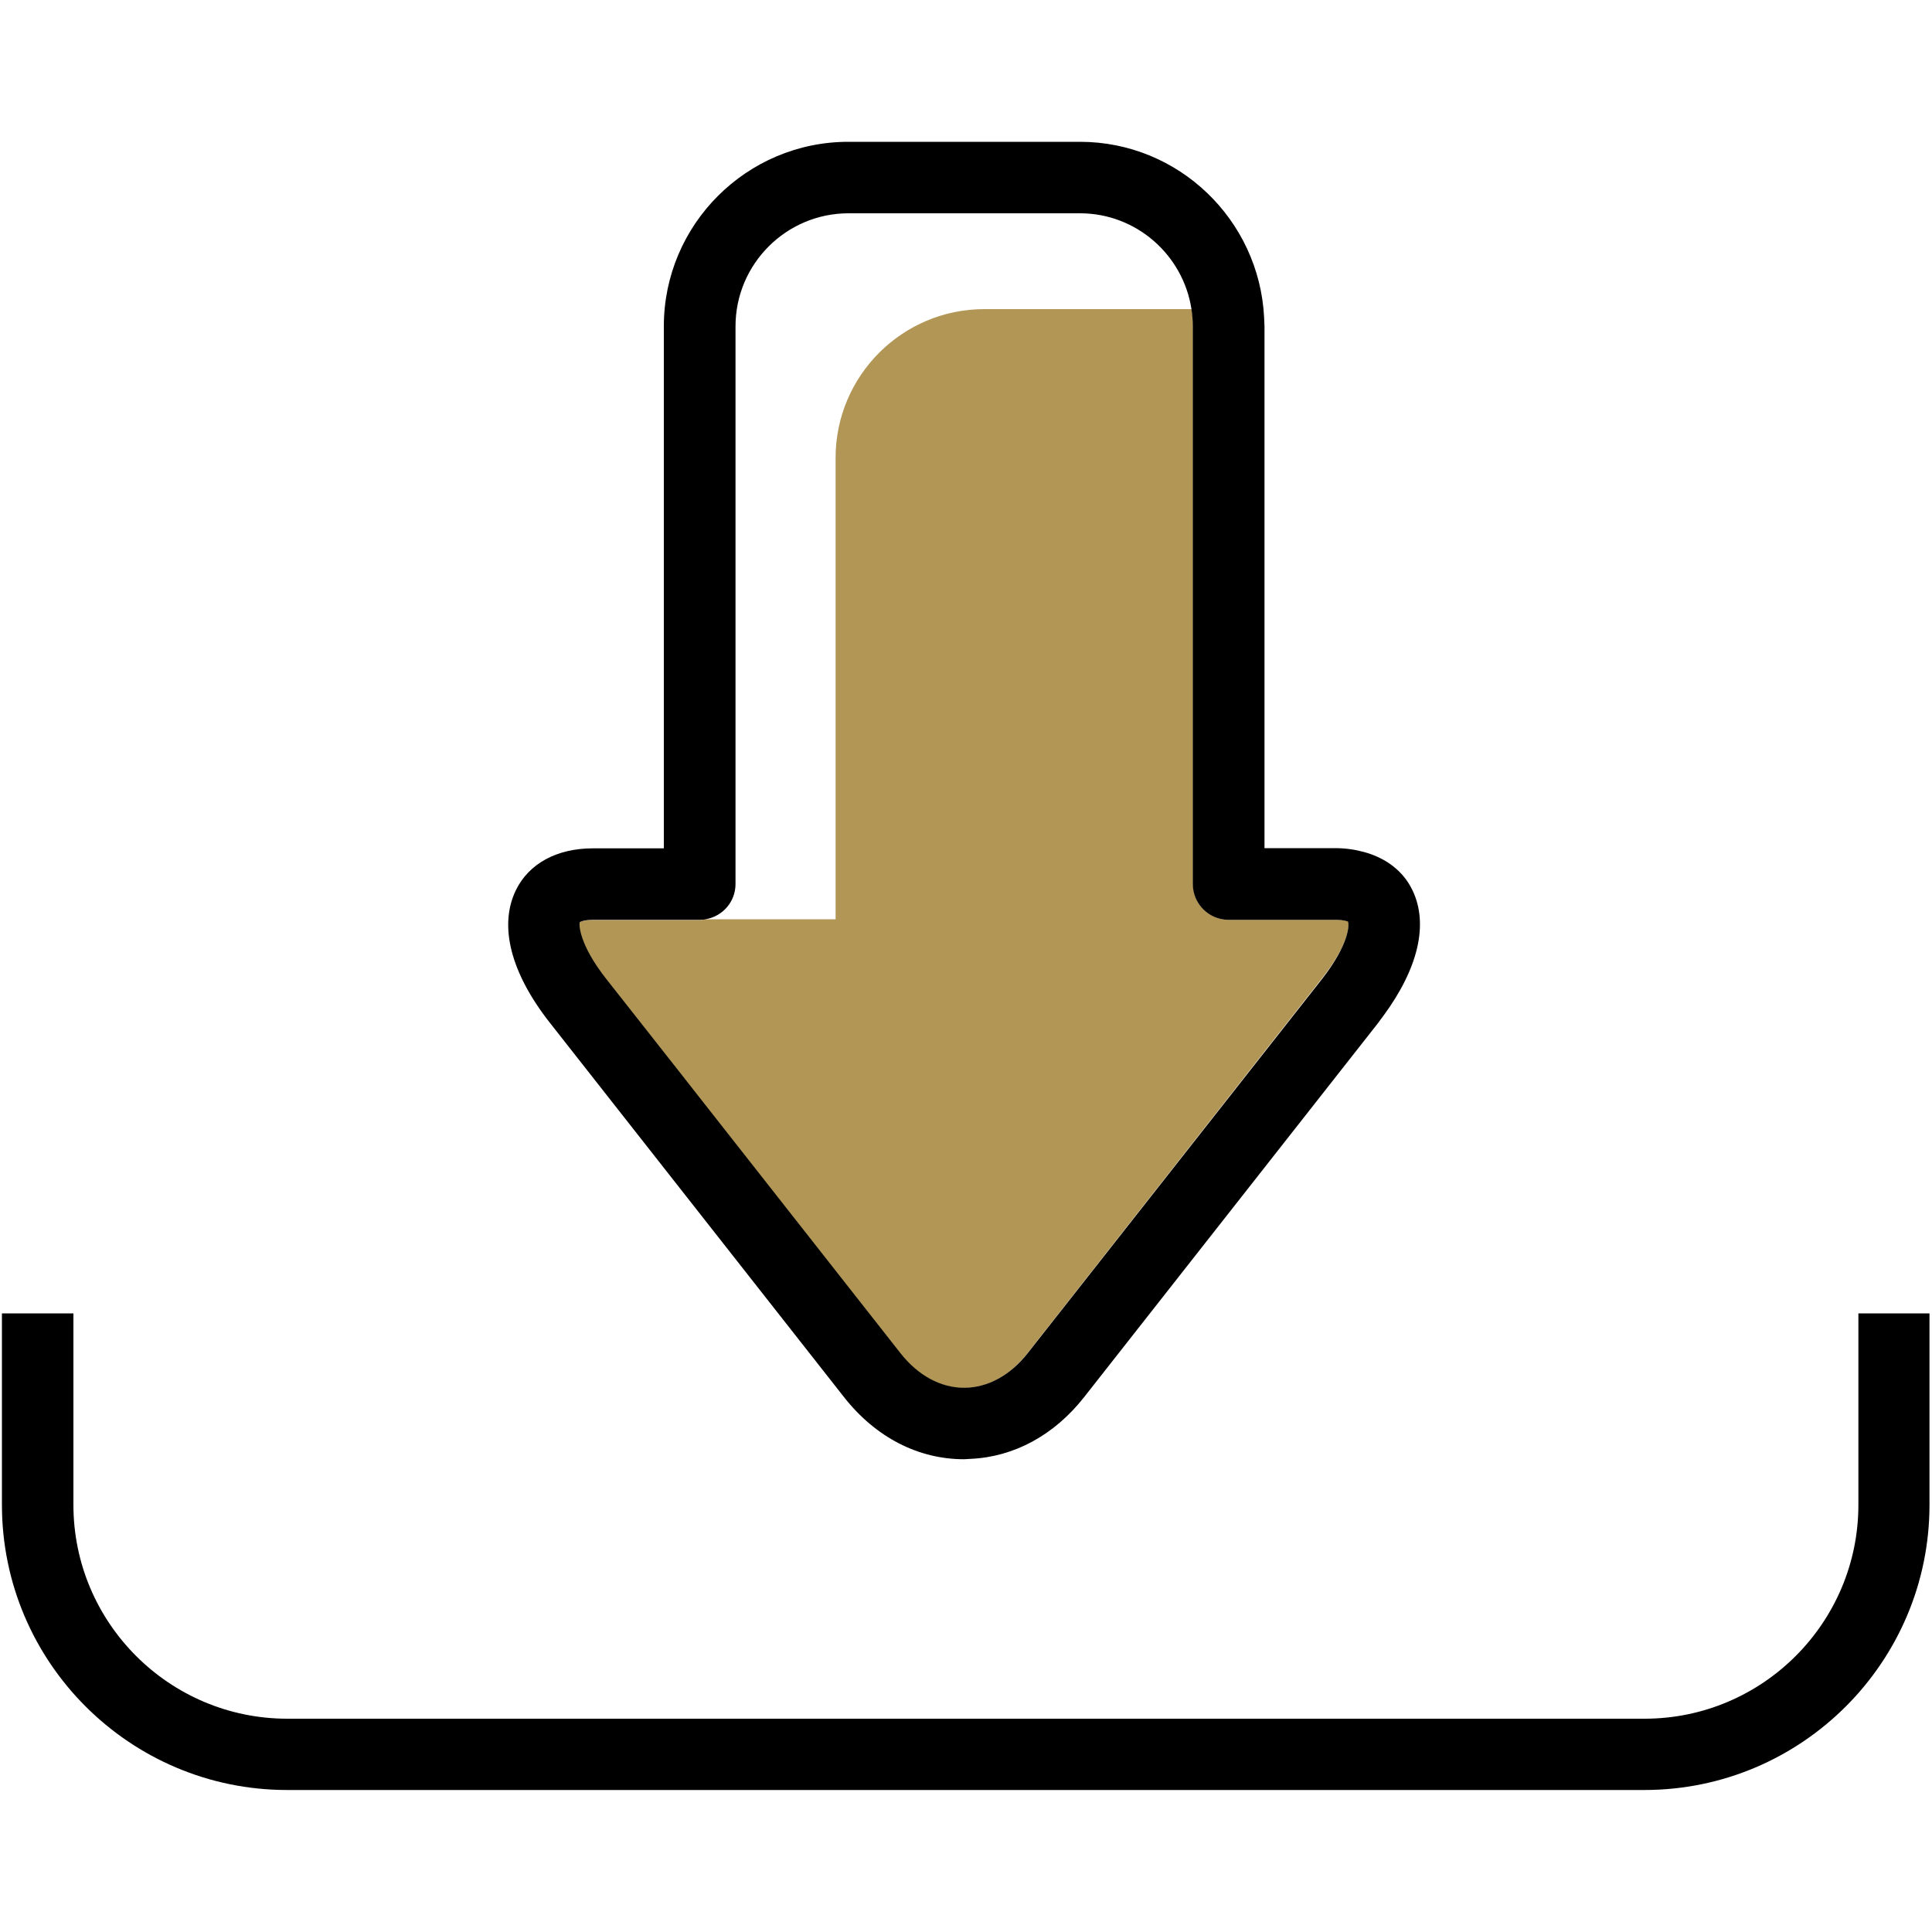 <?xml version="1.0" encoding="utf-8"?>
<!-- Generator: Adobe Illustrator 24.1.0, SVG Export Plug-In . SVG Version: 6.00 Build 0)  -->
<svg version="1.1" id="Layer_1" xmlns="http://www.w3.org/2000/svg" xmlns:xlink="http://www.w3.org/1999/xlink" x="0px" y="0px"
	 viewBox="0 0 100 100" style="enable-background:new 0 0 100 100;" xml:space="preserve">
<style type="text/css">
	.st0{fill:none;}
	.st1{fill:#B29656;}
</style>
<g>
	<path class="st0" d="M43.26,23.7c0-4.25,3.45-7.7,7.7-7.7h10.71c-0.43-2.8-2.85-4.96-5.77-4.96H43.91c-3.22,0-5.85,2.62-5.85,5.85
		v28.87c0,0.9-0.65,1.65-1.5,1.81h6.7V23.7z"/>
	<path class="st1" d="M69.78,47.7c-0.02,0-0.18-0.09-0.66-0.09h-5.52c-1.02,0-1.85-0.83-1.85-1.85V16.89c0-0.3-0.03-0.6-0.07-0.89
		H50.95c-4.25,0-7.7,3.45-7.7,7.7v23.88h-6.7c-0.11,0.02-0.23,0.04-0.35,0.04h-5.52c-0.52,0-0.69,0.12-0.69,0.12
		c-0.05,0.13-0.02,1.16,1.37,2.94l4,5.08l0.32,0.41l10.9,13.87c0.91,1.16,2.09,1.8,3.3,1.8c1.22,0,2.39-0.64,3.3-1.8l15.22-19.37
		C69.81,48.9,69.85,47.88,69.78,47.7z"/>
	<path d="M73.11,46.08c-0.47-0.98-1.34-1.65-2.47-1.97c-0.47-0.13-0.97-0.21-1.52-0.21h-3.67V16.89c0-0.16-0.02-0.31-0.02-0.47
		C65.17,11.37,61,7.34,55.9,7.34H43.91c-5.26,0-9.55,4.28-9.55,9.55v27.02h-3.67c-1.87,0-3.32,0.79-3.99,2.17
		c-0.89,1.84-0.27,4.28,1.77,6.87l15.22,19.37c1.63,2.07,3.83,3.21,6.21,3.21c0.12,0,0.23-0.02,0.34-0.02
		c2.24-0.1,4.32-1.22,5.87-3.19l15.22-19.37c0.1-0.13,0.18-0.26,0.28-0.38C73.41,50.12,73.95,47.83,73.11,46.08z M68.43,50.67
		L53.2,70.03c-0.91,1.16-2.09,1.8-3.3,1.8c-1.22,0-2.39-0.64-3.3-1.8L35.7,56.16l-0.32-0.41l-4-5.08c-1.4-1.78-1.42-2.81-1.37-2.94
		c0,0,0.17-0.12,0.69-0.12h5.52c0.12,0,0.24-0.01,0.35-0.04c0.85-0.16,1.5-0.91,1.5-1.81V16.89c0-3.22,2.62-5.85,5.85-5.85H55.9
		c2.92,0,5.34,2.16,5.77,4.96c0.04,0.29,0.07,0.58,0.07,0.89v28.87c0,1.02,0.83,1.85,1.85,1.85h5.52c0.48,0,0.64,0.09,0.66,0.09
		C69.85,47.88,69.81,48.9,68.43,50.67z"/>
	<path d="M96.19,67.98v9.91c0,6.1-4.96,11.07-11.07,11.07H14.87c-6.1,0-11.07-4.96-11.07-11.07v-9.91h-3.7v9.91
		c0,8.14,6.62,14.76,14.76,14.76h70.25c8.14,0,14.76-6.62,14.76-14.76v-9.91H96.19z"/>
</g>
</svg>
